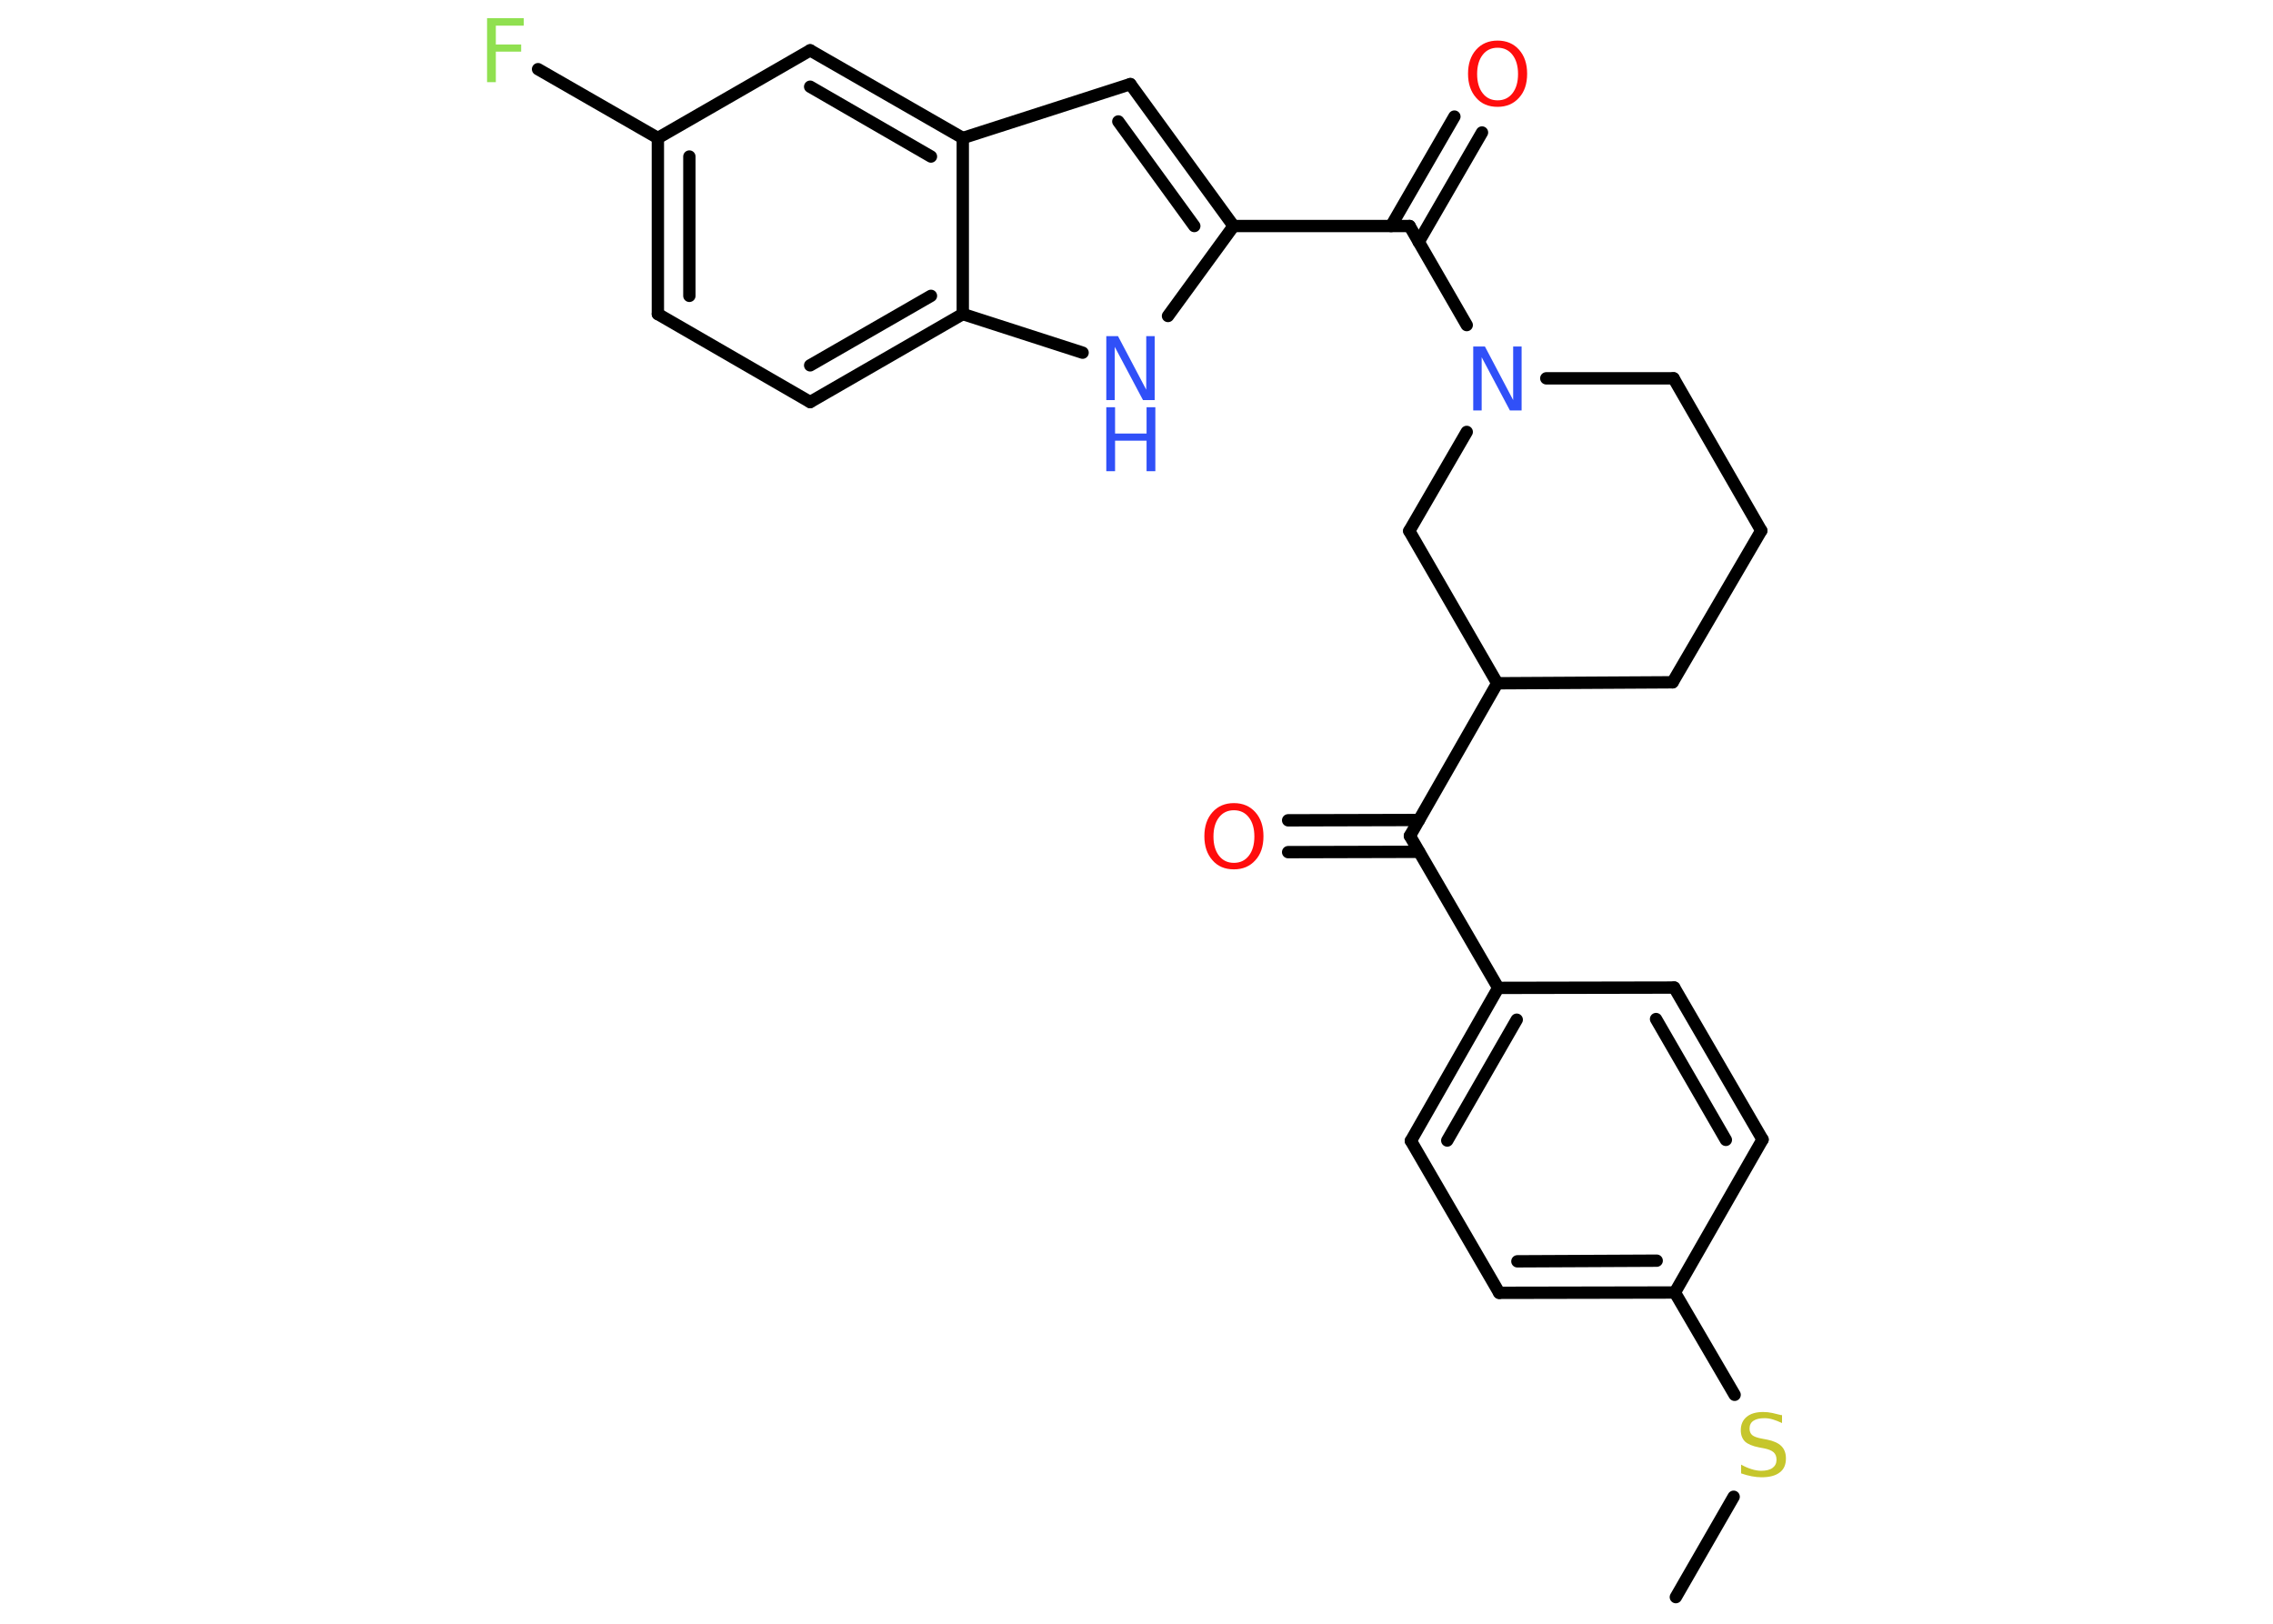 <?xml version='1.0' encoding='UTF-8'?>
<!DOCTYPE svg PUBLIC "-//W3C//DTD SVG 1.1//EN" "http://www.w3.org/Graphics/SVG/1.1/DTD/svg11.dtd">
<svg version='1.2' xmlns='http://www.w3.org/2000/svg' xmlns:xlink='http://www.w3.org/1999/xlink' width='70.0mm' height='50.0mm' viewBox='0 0 70.0 50.0'>
  <desc>Generated by the Chemistry Development Kit (http://github.com/cdk)</desc>
  <g stroke-linecap='round' stroke-linejoin='round' stroke='#000000' stroke-width='.38' fill='#3050F8'>
    <rect x='.0' y='.0' width='70.0' height='50.0' fill='#FFFFFF' stroke='none'/>
    <g id='mol1' class='mol'>
      <line id='mol1bnd1' class='bond' x1='51.61' y1='49.18' x2='53.39' y2='46.09'/>
      <line id='mol1bnd2' class='bond' x1='53.42' y1='42.95' x2='51.58' y2='39.8'/>
      <g id='mol1bnd3' class='bond'>
        <line x1='46.17' y1='39.81' x2='51.58' y2='39.8'/>
        <line x1='46.73' y1='38.84' x2='51.02' y2='38.82'/>
      </g>
      <line id='mol1bnd4' class='bond' x1='46.17' y1='39.81' x2='43.45' y2='35.13'/>
      <g id='mol1bnd5' class='bond'>
        <line x1='46.14' y1='30.42' x2='43.45' y2='35.13'/>
        <line x1='46.71' y1='31.4' x2='44.57' y2='35.12'/>
      </g>
      <line id='mol1bnd6' class='bond' x1='46.14' y1='30.42' x2='43.42' y2='25.74'/>
      <g id='mol1bnd7' class='bond'>
        <line x1='43.7' y1='26.23' x2='39.67' y2='26.24'/>
        <line x1='43.7' y1='25.25' x2='39.67' y2='25.26'/>
      </g>
      <line id='mol1bnd8' class='bond' x1='43.42' y1='25.74' x2='46.11' y2='21.04'/>
      <line id='mol1bnd9' class='bond' x1='46.11' y1='21.04' x2='51.51' y2='21.01'/>
      <line id='mol1bnd10' class='bond' x1='51.51' y1='21.01' x2='54.24' y2='16.34'/>
      <line id='mol1bnd11' class='bond' x1='54.24' y1='16.34' x2='51.54' y2='11.65'/>
      <line id='mol1bnd12' class='bond' x1='51.54' y1='11.65' x2='47.62' y2='11.65'/>
      <line id='mol1bnd13' class='bond' x1='45.17' y1='10.01' x2='43.41' y2='6.96'/>
      <g id='mol1bnd14' class='bond'>
        <line x1='42.84' y1='6.96' x2='44.79' y2='3.59'/>
        <line x1='43.69' y1='7.45' x2='45.64' y2='4.08'/>
      </g>
      <line id='mol1bnd15' class='bond' x1='43.41' y1='6.96' x2='37.99' y2='6.96'/>
      <g id='mol1bnd16' class='bond'>
        <line x1='37.99' y1='6.96' x2='34.81' y2='2.59'/>
        <line x1='36.78' y1='6.96' x2='34.44' y2='3.74'/>
      </g>
      <line id='mol1bnd17' class='bond' x1='34.81' y1='2.59' x2='29.65' y2='4.25'/>
      <g id='mol1bnd18' class='bond'>
        <line x1='29.65' y1='4.25' x2='24.95' y2='1.55'/>
        <line x1='28.67' y1='4.82' x2='24.95' y2='2.67'/>
      </g>
      <line id='mol1bnd19' class='bond' x1='24.95' y1='1.55' x2='20.26' y2='4.25'/>
      <line id='mol1bnd20' class='bond' x1='20.26' y1='4.25' x2='16.57' y2='2.13'/>
      <g id='mol1bnd21' class='bond'>
        <line x1='20.26' y1='4.25' x2='20.26' y2='9.67'/>
        <line x1='21.23' y1='4.82' x2='21.23' y2='9.11'/>
      </g>
      <line id='mol1bnd22' class='bond' x1='20.26' y1='9.67' x2='24.95' y2='12.38'/>
      <g id='mol1bnd23' class='bond'>
        <line x1='24.95' y1='12.38' x2='29.65' y2='9.67'/>
        <line x1='24.95' y1='11.25' x2='28.67' y2='9.11'/>
      </g>
      <line id='mol1bnd24' class='bond' x1='29.65' y1='4.25' x2='29.65' y2='9.67'/>
      <line id='mol1bnd25' class='bond' x1='29.65' y1='9.67' x2='33.34' y2='10.86'/>
      <line id='mol1bnd26' class='bond' x1='37.99' y1='6.96' x2='35.97' y2='9.73'/>
      <line id='mol1bnd27' class='bond' x1='45.17' y1='13.3' x2='43.4' y2='16.35'/>
      <line id='mol1bnd28' class='bond' x1='46.11' y1='21.04' x2='43.4' y2='16.35'/>
      <line id='mol1bnd29' class='bond' x1='46.14' y1='30.42' x2='51.56' y2='30.41'/>
      <g id='mol1bnd30' class='bond'>
        <line x1='54.28' y1='35.09' x2='51.56' y2='30.41'/>
        <line x1='53.15' y1='35.1' x2='51.0' y2='31.38'/>
      </g>
      <line id='mol1bnd31' class='bond' x1='51.58' y1='39.8' x2='54.28' y2='35.09'/>
      <path id='mol1atm2' class='atom' d='M54.88 43.56v.26q-.15 -.07 -.28 -.11q-.13 -.04 -.26 -.04q-.22 .0 -.34 .08q-.12 .08 -.12 .24q.0 .13 .08 .2q.08 .07 .3 .11l.16 .03q.3 .06 .44 .2q.14 .14 .14 .38q.0 .29 -.19 .43q-.19 .15 -.56 .15q-.14 .0 -.3 -.03q-.16 -.03 -.33 -.09v-.27q.16 .09 .32 .14q.16 .05 .3 .05q.23 .0 .35 -.09q.12 -.09 .12 -.25q.0 -.15 -.09 -.23q-.09 -.08 -.29 -.12l-.16 -.03q-.3 -.06 -.43 -.18q-.13 -.13 -.13 -.35q.0 -.26 .18 -.41q.18 -.15 .51 -.15q.14 .0 .28 .03q.14 .03 .29 .07z' stroke='none' fill='#C6C62C'/>
      <path id='mol1atm8' class='atom' d='M38.0 24.95q-.29 .0 -.46 .22q-.17 .22 -.17 .59q.0 .37 .17 .59q.17 .22 .46 .22q.29 .0 .46 -.22q.17 -.22 .17 -.59q.0 -.37 -.17 -.59q-.17 -.22 -.46 -.22zM38.0 24.73q.41 .0 .66 .28q.25 .28 .25 .74q.0 .47 -.25 .74q-.25 .28 -.66 .28q-.42 .0 -.66 -.28q-.25 -.28 -.25 -.74q.0 -.46 .25 -.74q.25 -.28 .66 -.28z' stroke='none' fill='#FF0D0D'/>
      <path id='mol1atm13' class='atom' d='M45.37 10.67h.36l.87 1.65v-1.65h.26v1.97h-.36l-.87 -1.64v1.64h-.26v-1.97z' stroke='none'/>
      <path id='mol1atm15' class='atom' d='M46.12 1.47q-.29 .0 -.46 .22q-.17 .22 -.17 .59q.0 .37 .17 .59q.17 .22 .46 .22q.29 .0 .46 -.22q.17 -.22 .17 -.59q.0 -.37 -.17 -.59q-.17 -.22 -.46 -.22zM46.12 1.25q.41 .0 .66 .28q.25 .28 .25 .74q.0 .47 -.25 .74q-.25 .28 -.66 .28q-.42 .0 -.66 -.28q-.25 -.28 -.25 -.74q.0 -.46 .25 -.74q.25 -.28 .66 -.28z' stroke='none' fill='#FF0D0D'/>
      <path id='mol1atm21' class='atom' d='M15.0 .56h1.13v.23h-.86v.58h.78v.22h-.78v.94h-.27v-1.97z' stroke='none' fill='#90E050'/>
      <g id='mol1atm25' class='atom'>
        <path d='M34.07 10.35h.36l.87 1.65v-1.65h.26v1.97h-.36l-.87 -1.64v1.64h-.26v-1.97z' stroke='none'/>
        <path d='M34.07 12.54h.27v.81h.97v-.81h.27v1.97h-.27v-.94h-.97v.94h-.27v-1.97z' stroke='none'/>
      </g>
    </g>
  </g>
</svg>
